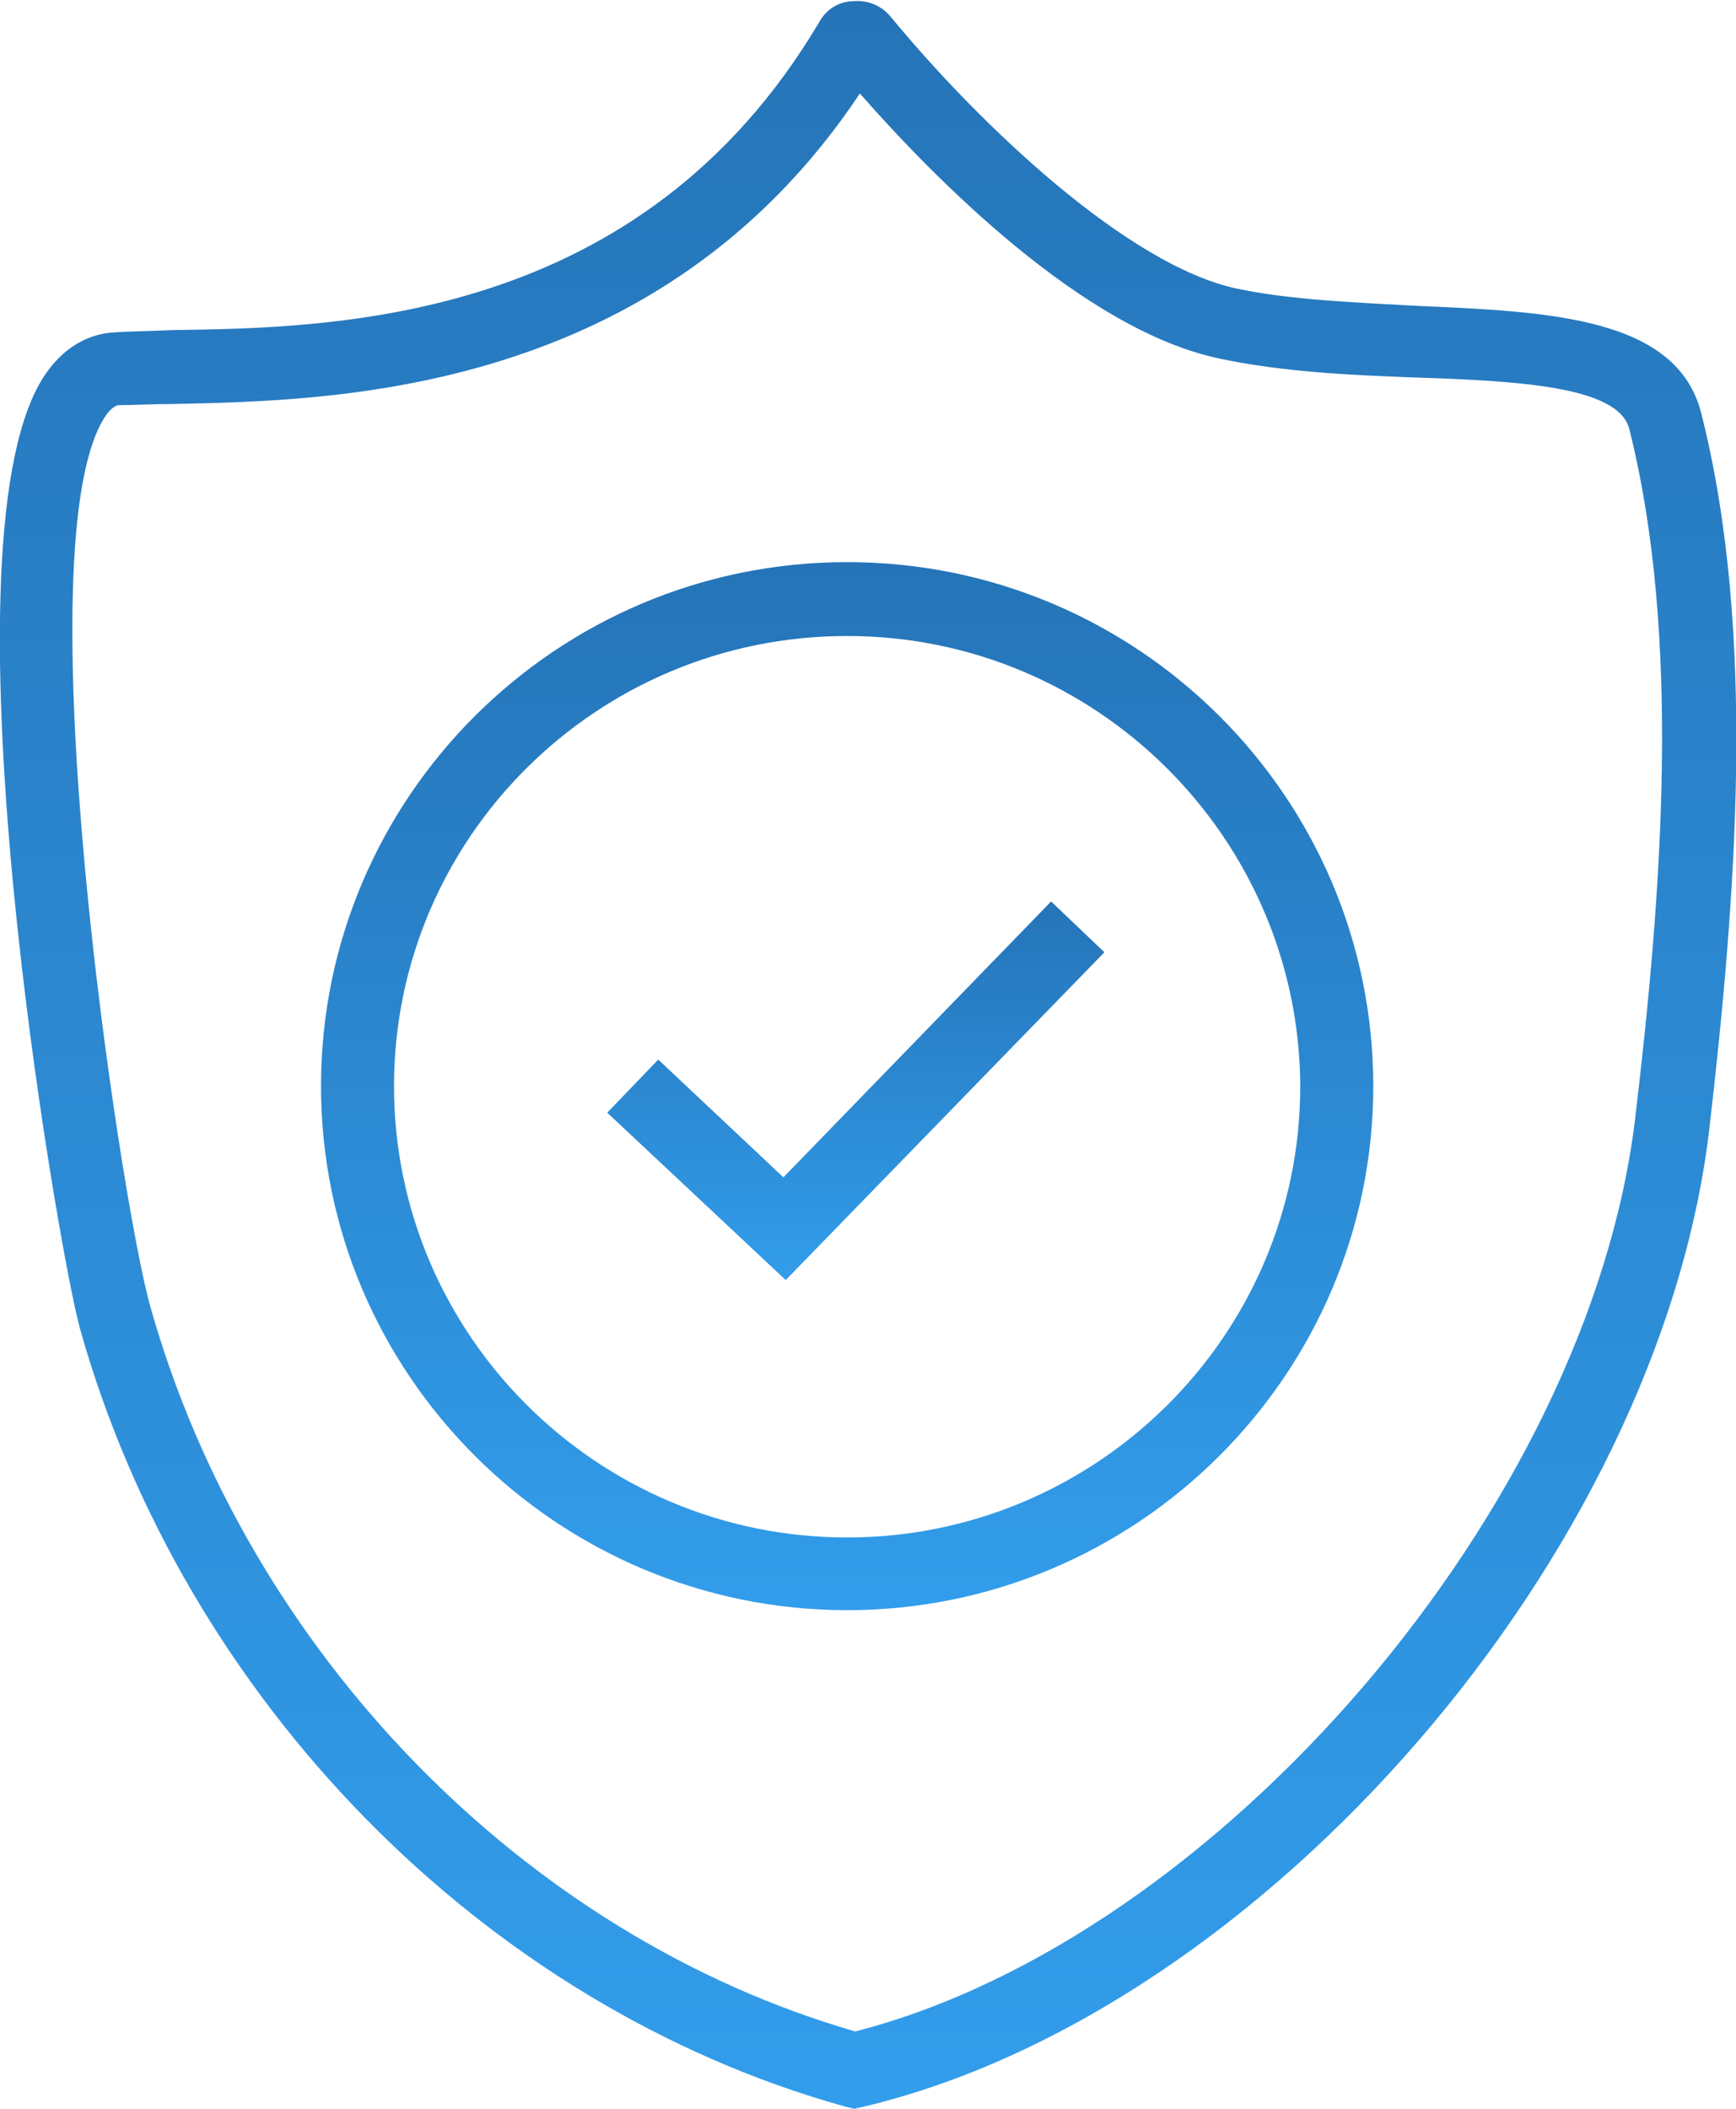 <svg width="84" height="102" viewBox="0 0 84 102" fill="none" xmlns="http://www.w3.org/2000/svg">
<g clip-path="url(#clip0)">
<path d="M40.991 77.882C26.972 77.882 15.533 66.493 15.533 52.535C15.533 38.578 26.916 27.189 40.991 27.189C55.065 27.189 66.449 38.578 66.449 52.535C66.449 66.493 55.009 77.882 40.991 77.882ZM40.991 30.762C28.878 30.762 19.065 40.532 19.065 52.535C19.065 64.539 28.878 74.365 40.991 74.365C53.047 74.365 62.916 64.594 62.916 52.535C62.86 40.532 53.047 30.762 40.991 30.762Z" fill="url(#paint0_linear)"/>
<path d="M38.019 61.915L29.383 53.819L31.851 51.251L37.907 56.946L50.86 43.603L53.439 46.059L38.019 61.915Z" fill="url(#paint1_linear)"/>
<path d="M41.327 102L40.879 101.888C23.439 97.031 8.916 82.237 3.869 64.26C2.804 60.407 -3.196 25.737 2.243 18.033C3.308 16.526 4.598 16.135 5.495 16.079C6.224 16.023 7.178 16.023 8.299 15.967C16.262 15.855 31.009 15.632 39.645 1.061C39.981 0.447 40.598 0.056 41.327 0.056C42 1.01998e-05 42.673 0.279 43.121 0.837C47.495 6.141 54.617 12.841 59.832 13.957C62.467 14.516 65.608 14.627 68.579 14.795C75.028 15.074 81.14 15.353 82.318 19.987C85.009 30.594 84 43.435 82.71 54.601C80.299 75.146 61.178 97.254 41.832 101.888L41.327 102ZM41.608 4.522C31.851 19.149 16.093 19.373 8.411 19.54C7.402 19.54 6.505 19.596 5.776 19.596C5.72 19.596 5.495 19.596 5.159 20.043C1.009 25.905 5.776 57.951 7.29 63.255C12 79.892 25.346 93.626 41.383 98.259C58.991 93.737 76.879 72.857 79.121 54.099C80.411 43.268 81.365 30.818 78.841 20.768C78.336 18.647 73.29 18.424 68.411 18.256C65.271 18.145 62.019 17.977 59.103 17.363C52.43 16.023 45.084 8.486 41.608 4.522Z" fill="url(#paint2_linear)"/>
</g>
<defs>
<linearGradient id="paint0_linear" x1="40.991" y1="27.189" x2="40.991" y2="77.882" gradientUnits="userSpaceOnUse">
<stop stop-color="#2574B8"/>
<stop offset="1" stop-color="#329DEB"/>
</linearGradient>
<linearGradient id="paint1_linear" x1="41.411" y1="43.603" x2="41.411" y2="61.915" gradientUnits="userSpaceOnUse">
<stop stop-color="#2574B8"/>
<stop offset="1" stop-color="#329DEB"/>
</linearGradient>
<linearGradient id="paint2_linear" x1="42.005" y1="0.049" x2="42.005" y2="102" gradientUnits="userSpaceOnUse">
<stop stop-color="#2574B8"/>
<stop offset="1" stop-color="#329DEB"/>
</linearGradient>
<clipPath id="clip0">
<rect width="84" height="102" fill="white"/>
</clipPath>
</defs>
</svg>

